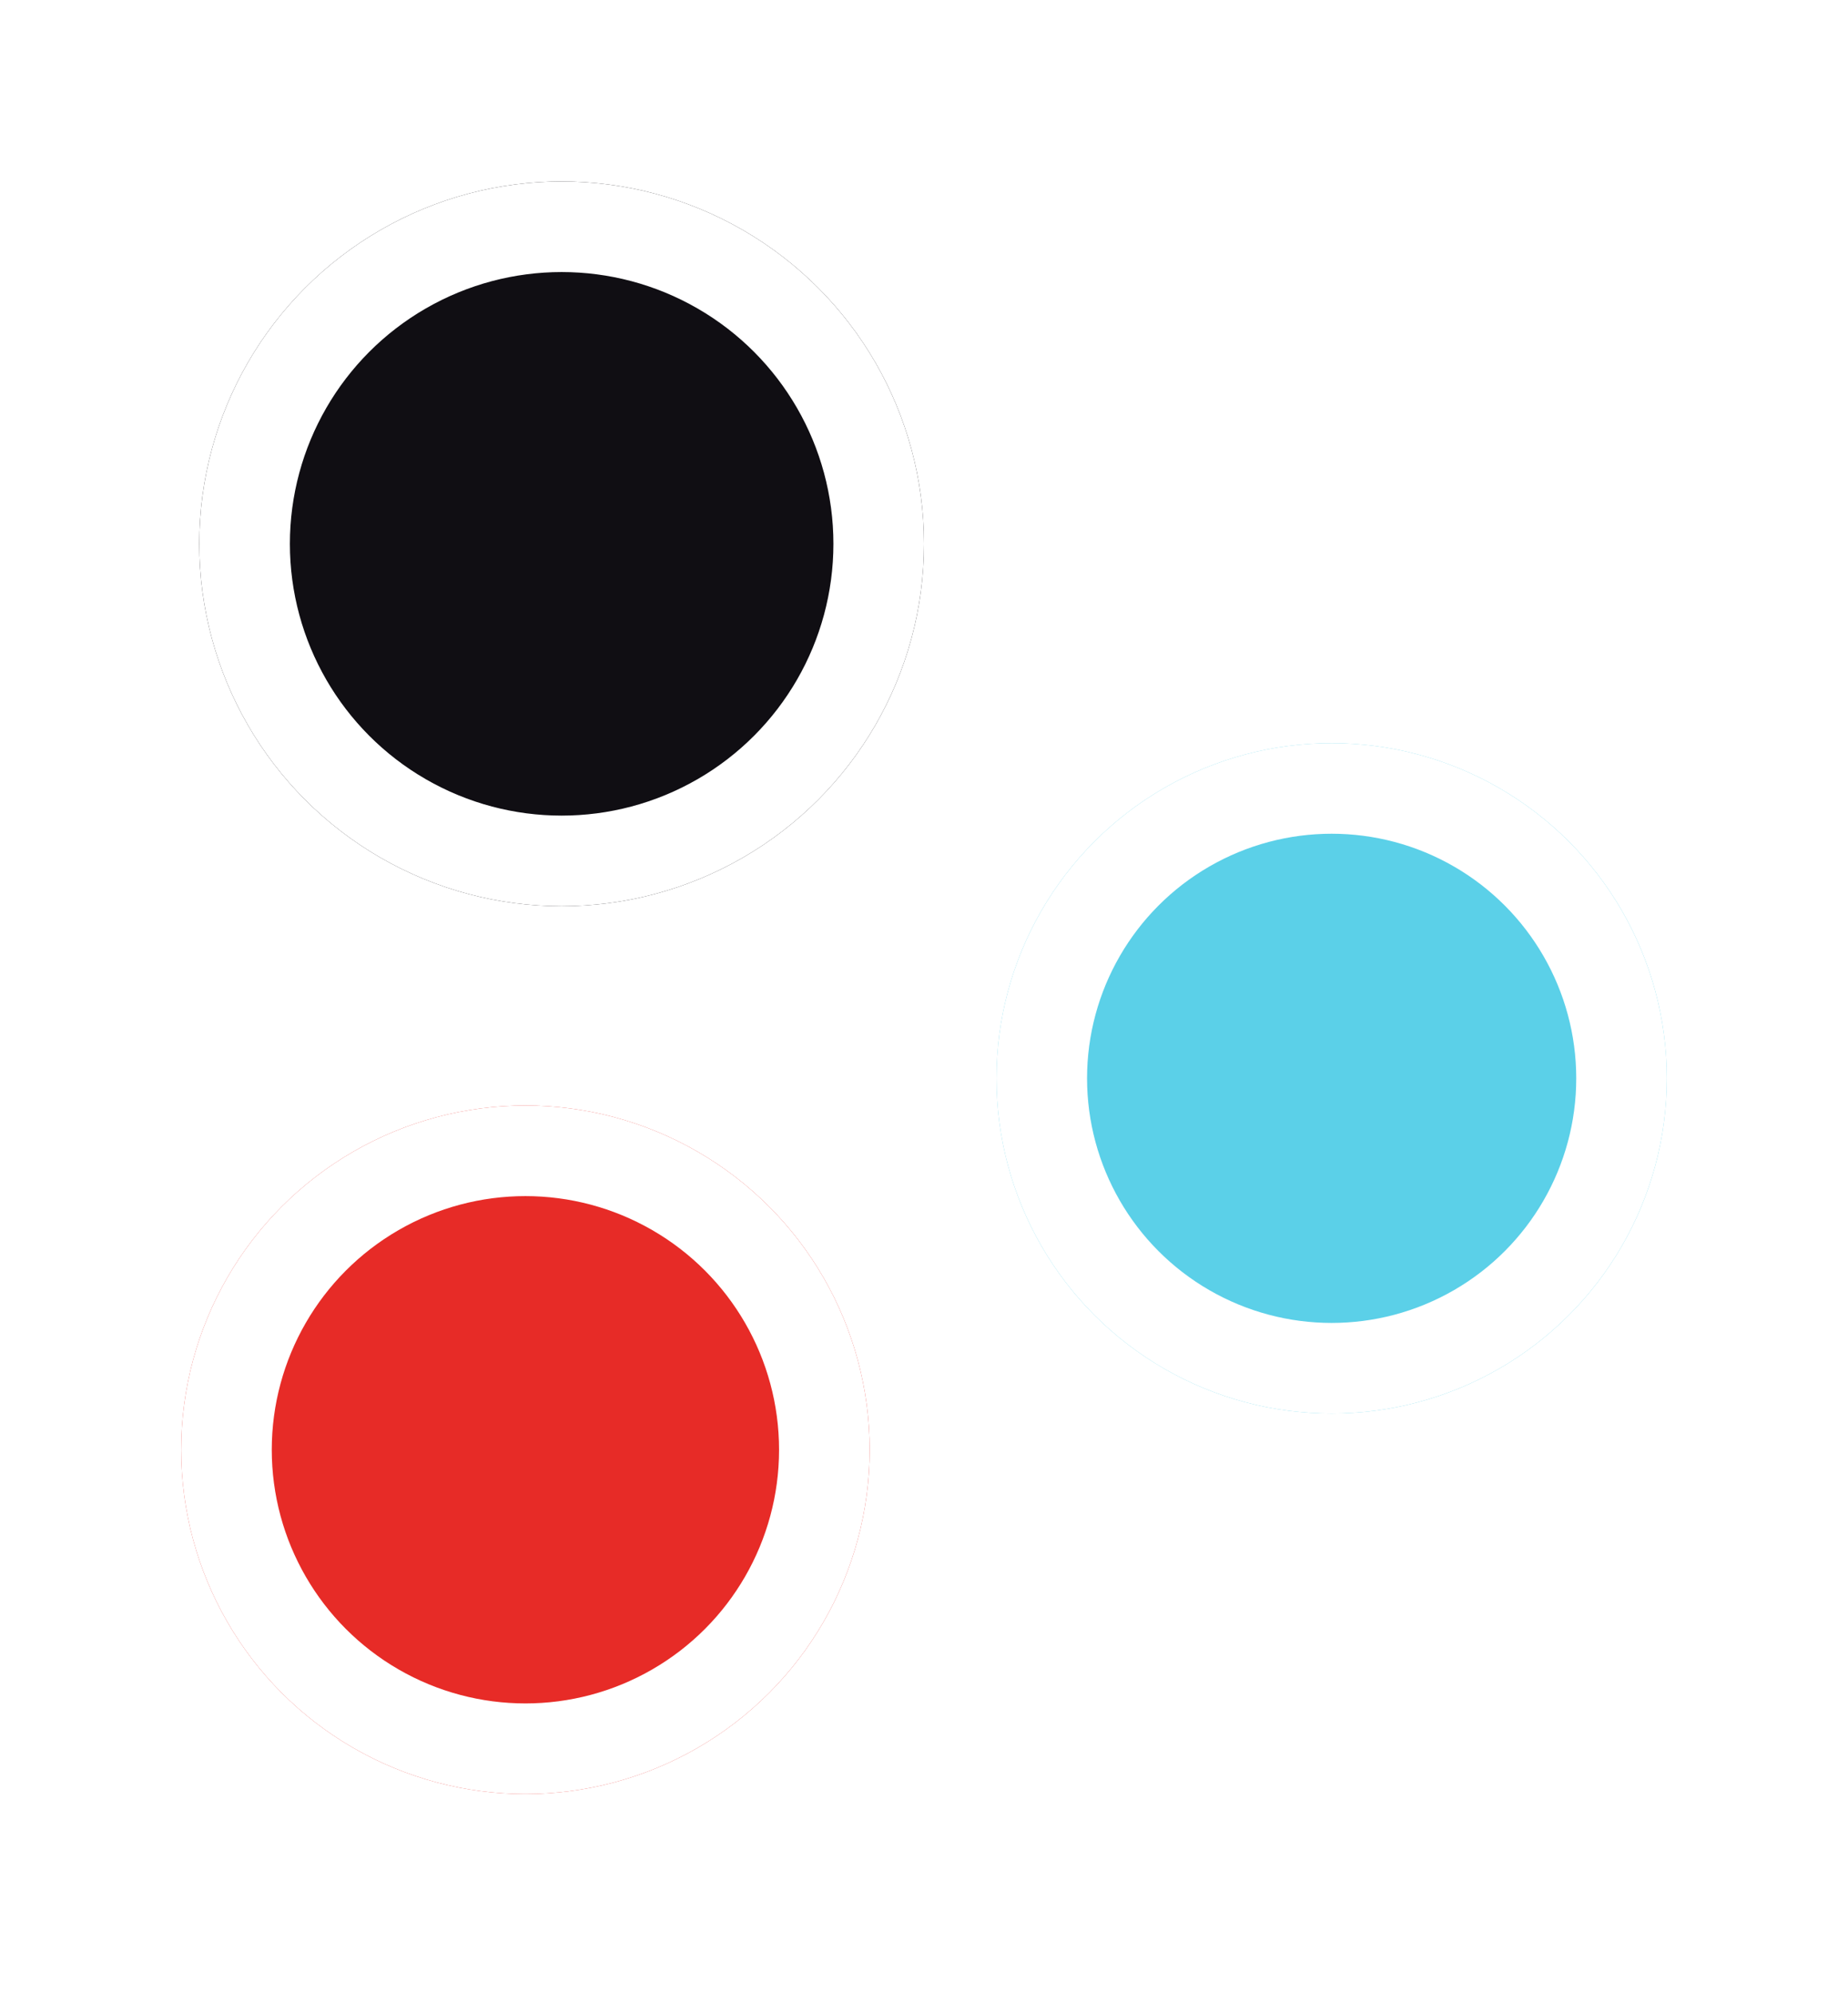 <svg width="102" height="110" fill="none" xmlns="http://www.w3.org/2000/svg"><g filter="url(#filter0_d)"><circle cx="31" cy="26.015" r="20" fill="#100E13"/><circle cx="31" cy="26.015" r="17.5" stroke="#fff" stroke-width="5"/></g><g filter="url(#filter1_d)"><circle cx="73.5" cy="55.515" r="18.5" fill="#5BD0E8"/><circle cx="73.5" cy="55.515" r="16" stroke="#fff" stroke-width="5"/></g><g filter="url(#filter2_d)"><circle cx="29" cy="76.015" r="19" fill="#E72B27"/><circle cx="29" cy="76.015" r="16.5" stroke="#fff" stroke-width="5"/></g><defs><filter id="filter0_d" x="1" y=".015" width="60" height="60" filterUnits="userSpaceOnUse" color-interpolation-filters="sRGB"><feFlood flood-opacity="0" result="BackgroundImageFix"/><feColorMatrix in="SourceAlpha" values="0 0 0 0 0 0 0 0 0 0 0 0 0 0 0 0 0 0 127 0"/><feOffset dy="4"/><feGaussianBlur stdDeviation="5"/><feColorMatrix values="0 0 0 0 0.314 0 0 0 0 0.337 0 0 0 0 0.4 0 0 0 0.2 0"/><feBlend in2="BackgroundImageFix" result="effect1_dropShadow"/><feBlend in="SourceGraphic" in2="effect1_dropShadow" result="shape"/></filter><filter id="filter1_d" x="45" y="31.015" width="57" height="57" filterUnits="userSpaceOnUse" color-interpolation-filters="sRGB"><feFlood flood-opacity="0" result="BackgroundImageFix"/><feColorMatrix in="SourceAlpha" values="0 0 0 0 0 0 0 0 0 0 0 0 0 0 0 0 0 0 127 0"/><feOffset dy="4"/><feGaussianBlur stdDeviation="5"/><feColorMatrix values="0 0 0 0 0.314 0 0 0 0 0.337 0 0 0 0 0.4 0 0 0 0.2 0"/><feBlend in2="BackgroundImageFix" result="effect1_dropShadow"/><feBlend in="SourceGraphic" in2="effect1_dropShadow" result="shape"/></filter><filter id="filter2_d" x="0" y="51.015" width="58" height="58" filterUnits="userSpaceOnUse" color-interpolation-filters="sRGB"><feFlood flood-opacity="0" result="BackgroundImageFix"/><feColorMatrix in="SourceAlpha" values="0 0 0 0 0 0 0 0 0 0 0 0 0 0 0 0 0 0 127 0"/><feOffset dy="4"/><feGaussianBlur stdDeviation="5"/><feColorMatrix values="0 0 0 0 0.314 0 0 0 0 0.337 0 0 0 0 0.4 0 0 0 0.2 0"/><feBlend in2="BackgroundImageFix" result="effect1_dropShadow"/><feBlend in="SourceGraphic" in2="effect1_dropShadow" result="shape"/></filter></defs></svg>